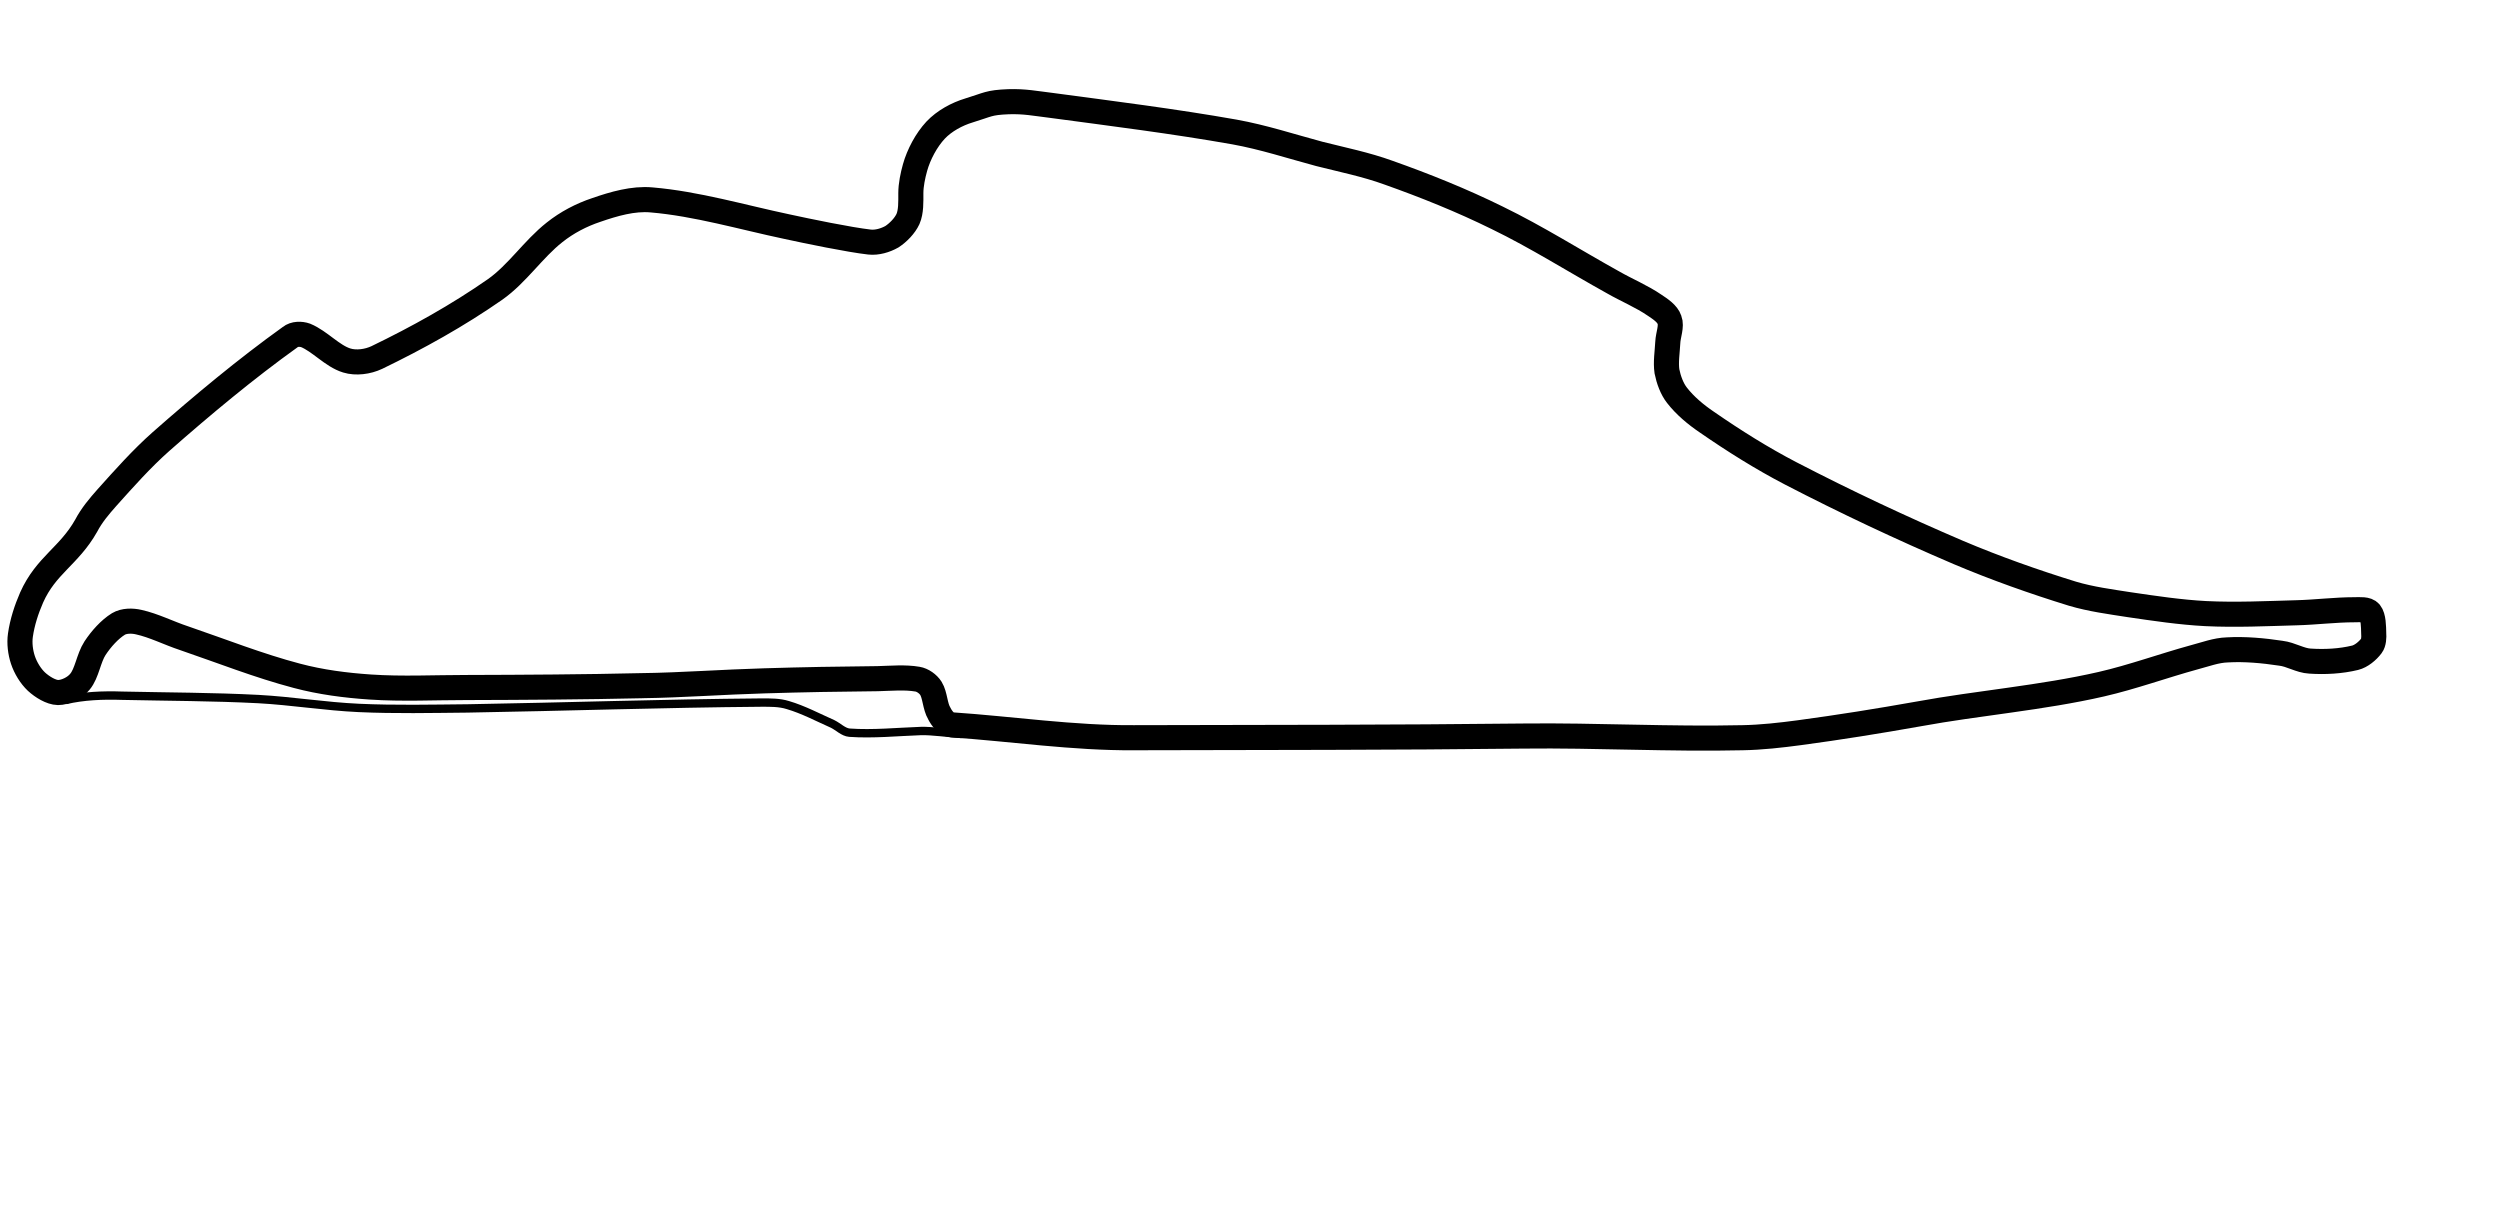 <?xml version="1.0" encoding="UTF-8" standalone="no"?>
<svg
   xmlns:dc="http://purl.org/dc/elements/1.1/"
   xmlns:cc="http://creativecommons.org/ns#"
   xmlns:rdf="http://www.w3.org/1999/02/22-rdf-syntax-ns#"
   xmlns:svg="http://www.w3.org/2000/svg"
   xmlns="http://www.w3.org/2000/svg"
   xmlns:sodipodi="http://sodipodi.sourceforge.net/DTD/sodipodi-0.dtd"
   xmlns:inkscape="http://www.inkscape.org/namespaces/inkscape"
   width="1494.5"
   height="729.5"
   id="svg3151"
   version="1.1"
   inkscape:version="0.92.4 (5da689c313, 2019-01-14)"
   sodipodi:docname="canadian.svg">
  <defs
     id="defs3313" />
  <sodipodi:namedview
     pagecolor="#ffffff"
     bordercolor="#666666"
     borderopacity="1"
     objecttolerance="10"
     gridtolerance="10"
     guidetolerance="10"
     inkscape:pageopacity="0"
     inkscape:pageshadow="2"
     inkscape:window-width="1920"
     inkscape:window-height="1026"
     id="namedview3311"
     showgrid="false"
     inkscape:zoom="0.6189361"
     inkscape:cx="752.09703"
     inkscape:cy="364.75"
     inkscape:window-x="0"
     inkscape:window-y="0"
     inkscape:window-maximized="1"
     inkscape:current-layer="svg3151" />
  <path
     inkscape:connector-curvature="0"
     id="path3233"
     style="fill:none;stroke:#000000;stroke-width:5"
     d="m 574.8,438.8 c -7.3,-0.5 -17.9,-2 -24.3,-1.8 -14.2,0.5 -28.7,2 -42.7,1 -3.6,-0.3 -6.6,-3.5 -10,-5.2 -8.8,-3.9 -17.6,-8.6 -26.8,-11.3 -5.1,-1.6 -10.5,-1.5 -16,-1.5 -58.5,0.5 -117,2.5 -175.5,3.5 -21.5,0.2 -43.3,0.7 -65,-0.3 -20,-0.9 -40,-4.2 -60,-5.3 -27,-1.4 -54.2,-1.4 -81.5,-2 -11.5,-0.4 -23.3,0.1 -33.8,2.6" />
  <path
     inkscape:connector-curvature="0"
     id="path3235"
     style="fill:none;stroke:#000000;stroke-width:15"
     d="m 384,409.9 c -35,0.8 -70.1,1 -105.2,1.1 -19.1,0 -38.3,1 -57.5,-0.3 -14.8,-1 -29.5,-2.9 -43.8,-6.7 -22.8,-6 -45,-14.8 -67.5,-22.5 -9.1,-3 -18,-7.6 -27.1,-9.6 C 79,371 74.2,371 70.8,373 c -5.3,3.3 -10.3,8.9 -14,14.5 -3.9,6 -4.8,15 -9,20 -3,3.8 -8.8,6.5 -13.1,6.5 -4.2,-0.1 -9.4,-3.3 -12.9,-6.5 -3.5,-3.3 -6.5,-8.2 -8.1,-13 -1.5,-4.5 -2.2,-10 -1.5,-14.8 1.1,-7.7 3.6,-15.4 6.7,-22.5 8.6,-19.3 22.3,-24.7 32.6,-42.9 3.3,-6.3 7.8,-11.6 12.4,-16.8 10.4,-11.6 20.8,-23.3 32.3,-33.5 25,-22 50.8,-43.5 77.3,-62.5 2.4,-2 6.4,-2 9.2,-1 8.5,3.5 16,12.4 24.6,15 5.5,1.7 12.5,0.8 18,-1.8 24.2,-11.7 48.5,-25.2 70.7,-40.7 13.2,-9.3 22.8,-24.1 35.5,-34.1 7.4,-5.9 16,-10.4 25,-13.4 10.4,-3.6 22,-7 33,-6 27,2.3 54,10.3 81,16 12.4,2.7 37,7.8 49.3,9.2 4.5,0.5 9.5,-1 13.4,-3.2 3.8,-2.5 7.7,-6.5 9.6,-10.6 1.9,-4.4 1.7,-10.2 1.7,-15.4 0,-5 1.2,-10.6 2.5,-15.3 2.2,-7.9 6.8,-16.5 12.3,-22.4 5.2,-5.5 12.7,-9.6 20,-11.8 11.5,-3.5 11.5,-4.7 23.5,-5.2 9.9,-0.3 15.7,1 25.7,2.2 36.5,4.9 73.3,9.5 109.5,15.9 17.2,3.1 33.9,8.6 50.7,13.1 13.8,3.5 27.8,6.3 41.3,11.2 22,7.8 43.9,16.6 65,27 23.7,11.5 46.2,25.8 69.3,38.6 8.2,4.7 17.2,8.4 24.9,13.7 3.3,2.2 7.6,5 8.8,8.7 1.5,3.8 -0.8,9 -1,13.5 -0.3,5.8 -1.3,11.8 -0.5,17.3 1,5 3,10.5 6,14.3 4.8,6.2 11.3,11.6 17.8,16 16.2,11.2 32.9,21.7 50.2,30.7 32.8,17 66.4,32.8 100.3,47.3 22.2,9.4 45.1,17.5 68.1,24.6 11.1,3.3 22.6,4.8 34.1,6.6 15,2.2 30.3,4.5 45.5,5.3 18.2,0.9 36.4,0 54.5,-0.5 11.5,-0.3 23,-1.8 34.5,-1.8 3.2,0 7.5,-0.5 9.3,1.7 2.1,2.6 2.1,8.3 2.2,12.3 0.2,2.5 0,5.8 -1.3,7.5 -2.4,3.2 -6.2,6.3 -9.8,7.2 -8.6,2.1 -18.1,2.6 -27,2 -5.9,-0.3 -11.4,-4 -17.4,-4.7 -10.6,-1.6 -21.5,-2.6 -32,-2 -6.7,0.2 -13.2,2.7 -19.7,4.4 -18.6,5.1 -36.9,11.8 -55.6,16.1 -35.7,8.2 -73.4,11.2 -109.4,17.8 -23.6,4.2 -47.3,8 -71.1,11.2 -11.2,1.5 -22.7,2.8 -34,3 -43.2,1 -87.5,-1.5 -130.8,-1 -77.4,0.9 -155.4,0.8 -232.9,1 -36.1,0.3 -73.5,-5.3 -109.1,-7.7 -3.2,-0.3 -5.9,-3.8 -7.4,-6.8 -2.6,-4.3 -2.5,-11 -5,-15 -1.7,-2.7 -5,-5 -8,-5.5 -7.5,-1.3 -15.8,-0.5 -23.8,-0.3 -22.7,0.2 -45.2,0.6 -67.8,1.3 -24.4,0.7 -48.6,2.5 -72.9,2.9 z" />
</svg>
